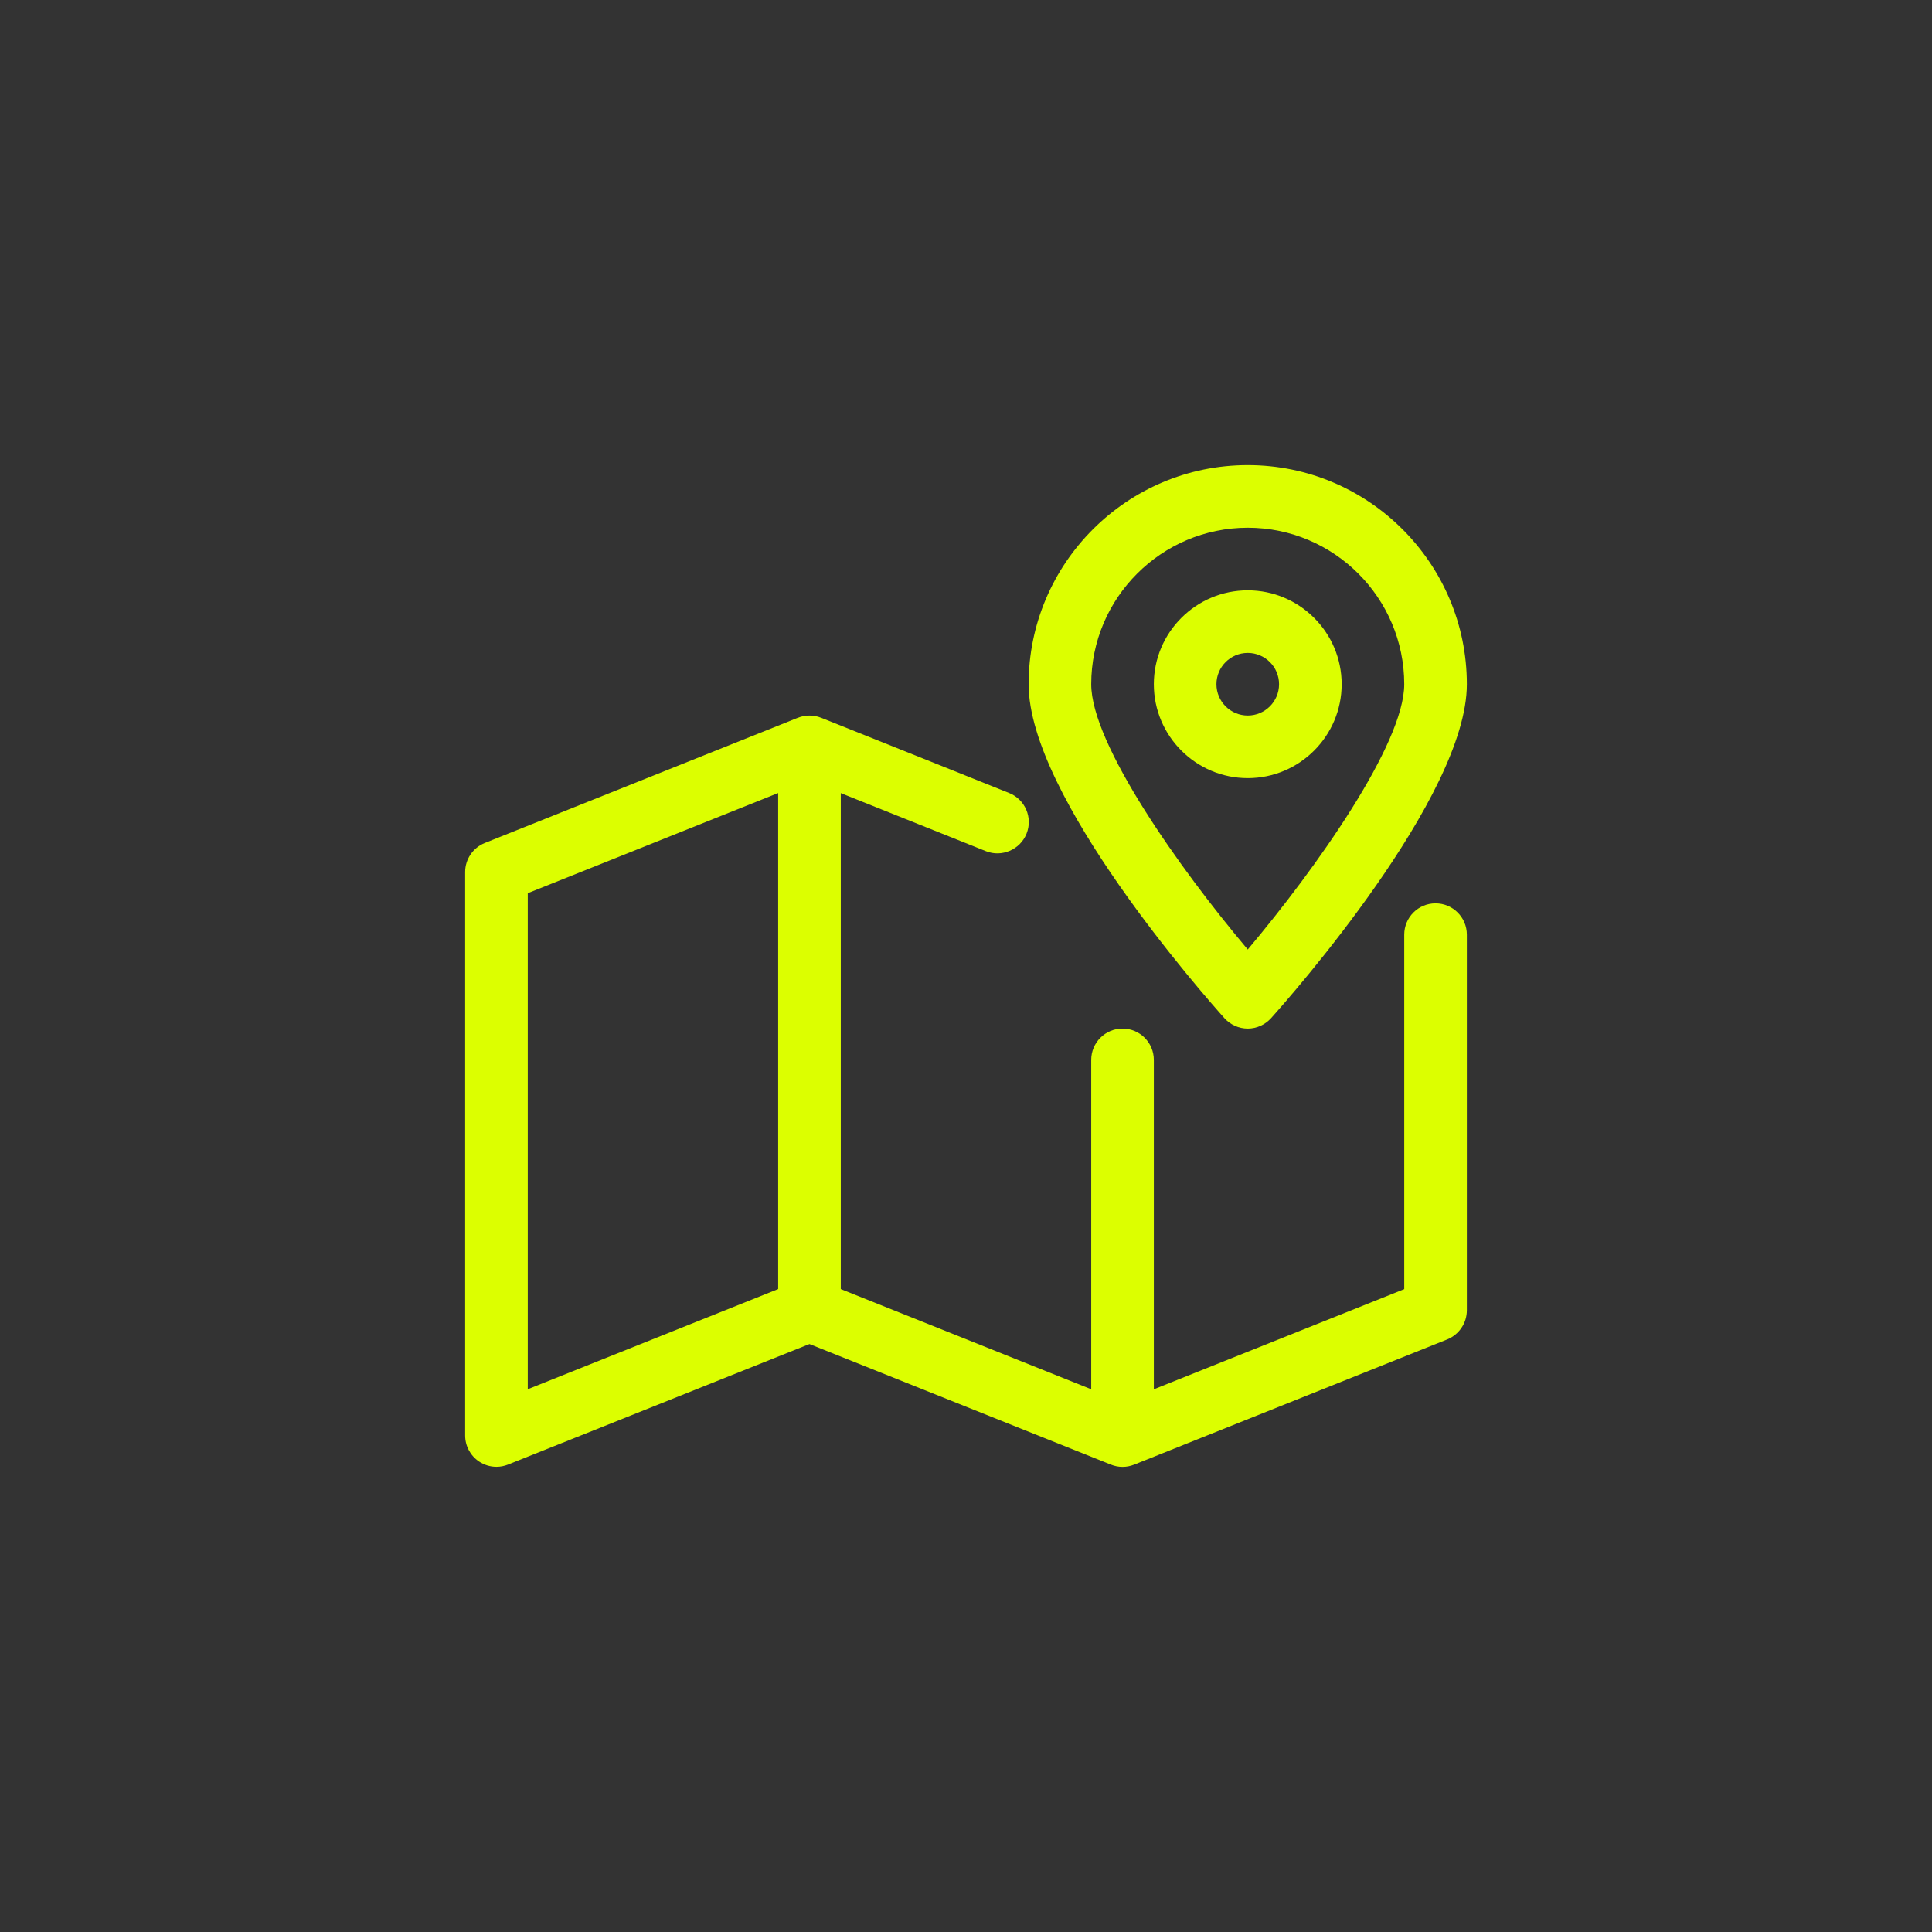 <svg width="54" height="54" viewBox="0 0 54 54" fill="none" xmlns="http://www.w3.org/2000/svg">
<rect x="0" y="0" width="54" height="54" fill="#333333" stroke="none"/>
<g clip-path="url(#clip0)">
<path d="M40.124 25.249C39.641 25.249 39.249 25.641 39.249 26.124V36.032L32.25 38.832V29.624C32.25 29.141 31.858 28.749 31.375 28.749C30.892 28.749 30.5 29.141 30.5 29.624V38.83L23.5 36.03V22.168L27.555 23.79C27.997 23.968 28.512 23.751 28.692 23.302C28.872 22.854 28.654 22.344 28.204 22.164L22.967 20.068C22.967 20.068 22.967 20.068 22.965 20.068L22.951 20.062C22.743 19.979 22.51 19.979 22.302 20.062L22.286 20.068C22.286 20.068 22.286 20.068 22.284 20.068L13.55 23.562C13.22 23.695 13.001 24.015 13.001 24.374V40.123C13.001 40.414 13.146 40.685 13.386 40.848C13.533 40.947 13.703 40.998 13.876 40.998C13.986 40.998 14.096 40.977 14.201 40.935L22.625 37.567L31.034 40.93C31.034 40.93 31.034 40.93 31.035 40.93L31.051 40.937C31.259 41.021 31.492 41.021 31.7 40.937L31.716 40.93C31.716 40.93 31.716 40.93 31.718 40.93L40.452 37.437C40.781 37.302 40.999 36.982 40.999 36.623V26.124C40.999 25.641 40.607 25.249 40.124 25.249ZM21.75 36.03L14.751 38.83V24.966L21.75 22.166V36.03Z" fill="#DCFF00"/>
<path d="M34.875 16.5C33.428 16.5 32.25 17.677 32.25 19.124C32.25 20.572 33.428 21.749 34.875 21.749C36.322 21.749 37.5 20.572 37.5 19.124C37.5 17.677 36.322 16.5 34.875 16.5ZM34.875 19.999C34.392 19.999 34 19.607 34 19.124C34 18.641 34.392 18.249 34.875 18.249C35.358 18.249 35.75 18.641 35.75 19.124C35.75 19.607 35.358 19.999 34.875 19.999Z" fill="#DCFF00"/>
<path d="M34.875 13C31.497 13 28.75 15.747 28.75 19.125C28.75 22.267 33.664 27.834 34.224 28.459C34.39 28.642 34.626 28.749 34.875 28.749C35.123 28.749 35.359 28.642 35.526 28.459C36.086 27.834 40.999 22.267 40.999 19.125C40.999 15.747 38.252 13 34.875 13ZM34.875 26.539C32.964 24.273 30.5 20.794 30.5 19.125C30.5 16.713 32.463 14.75 34.875 14.75C37.286 14.75 39.249 16.713 39.249 19.125C39.249 20.792 36.785 24.273 34.875 26.539Z" fill="#DCFF00"/>
</g>
<defs>
<clipPath id="clip0">
<rect width="28" height="28" fill="white" transform="translate(13 13)"/>
</clipPath>
</defs>
</svg>
